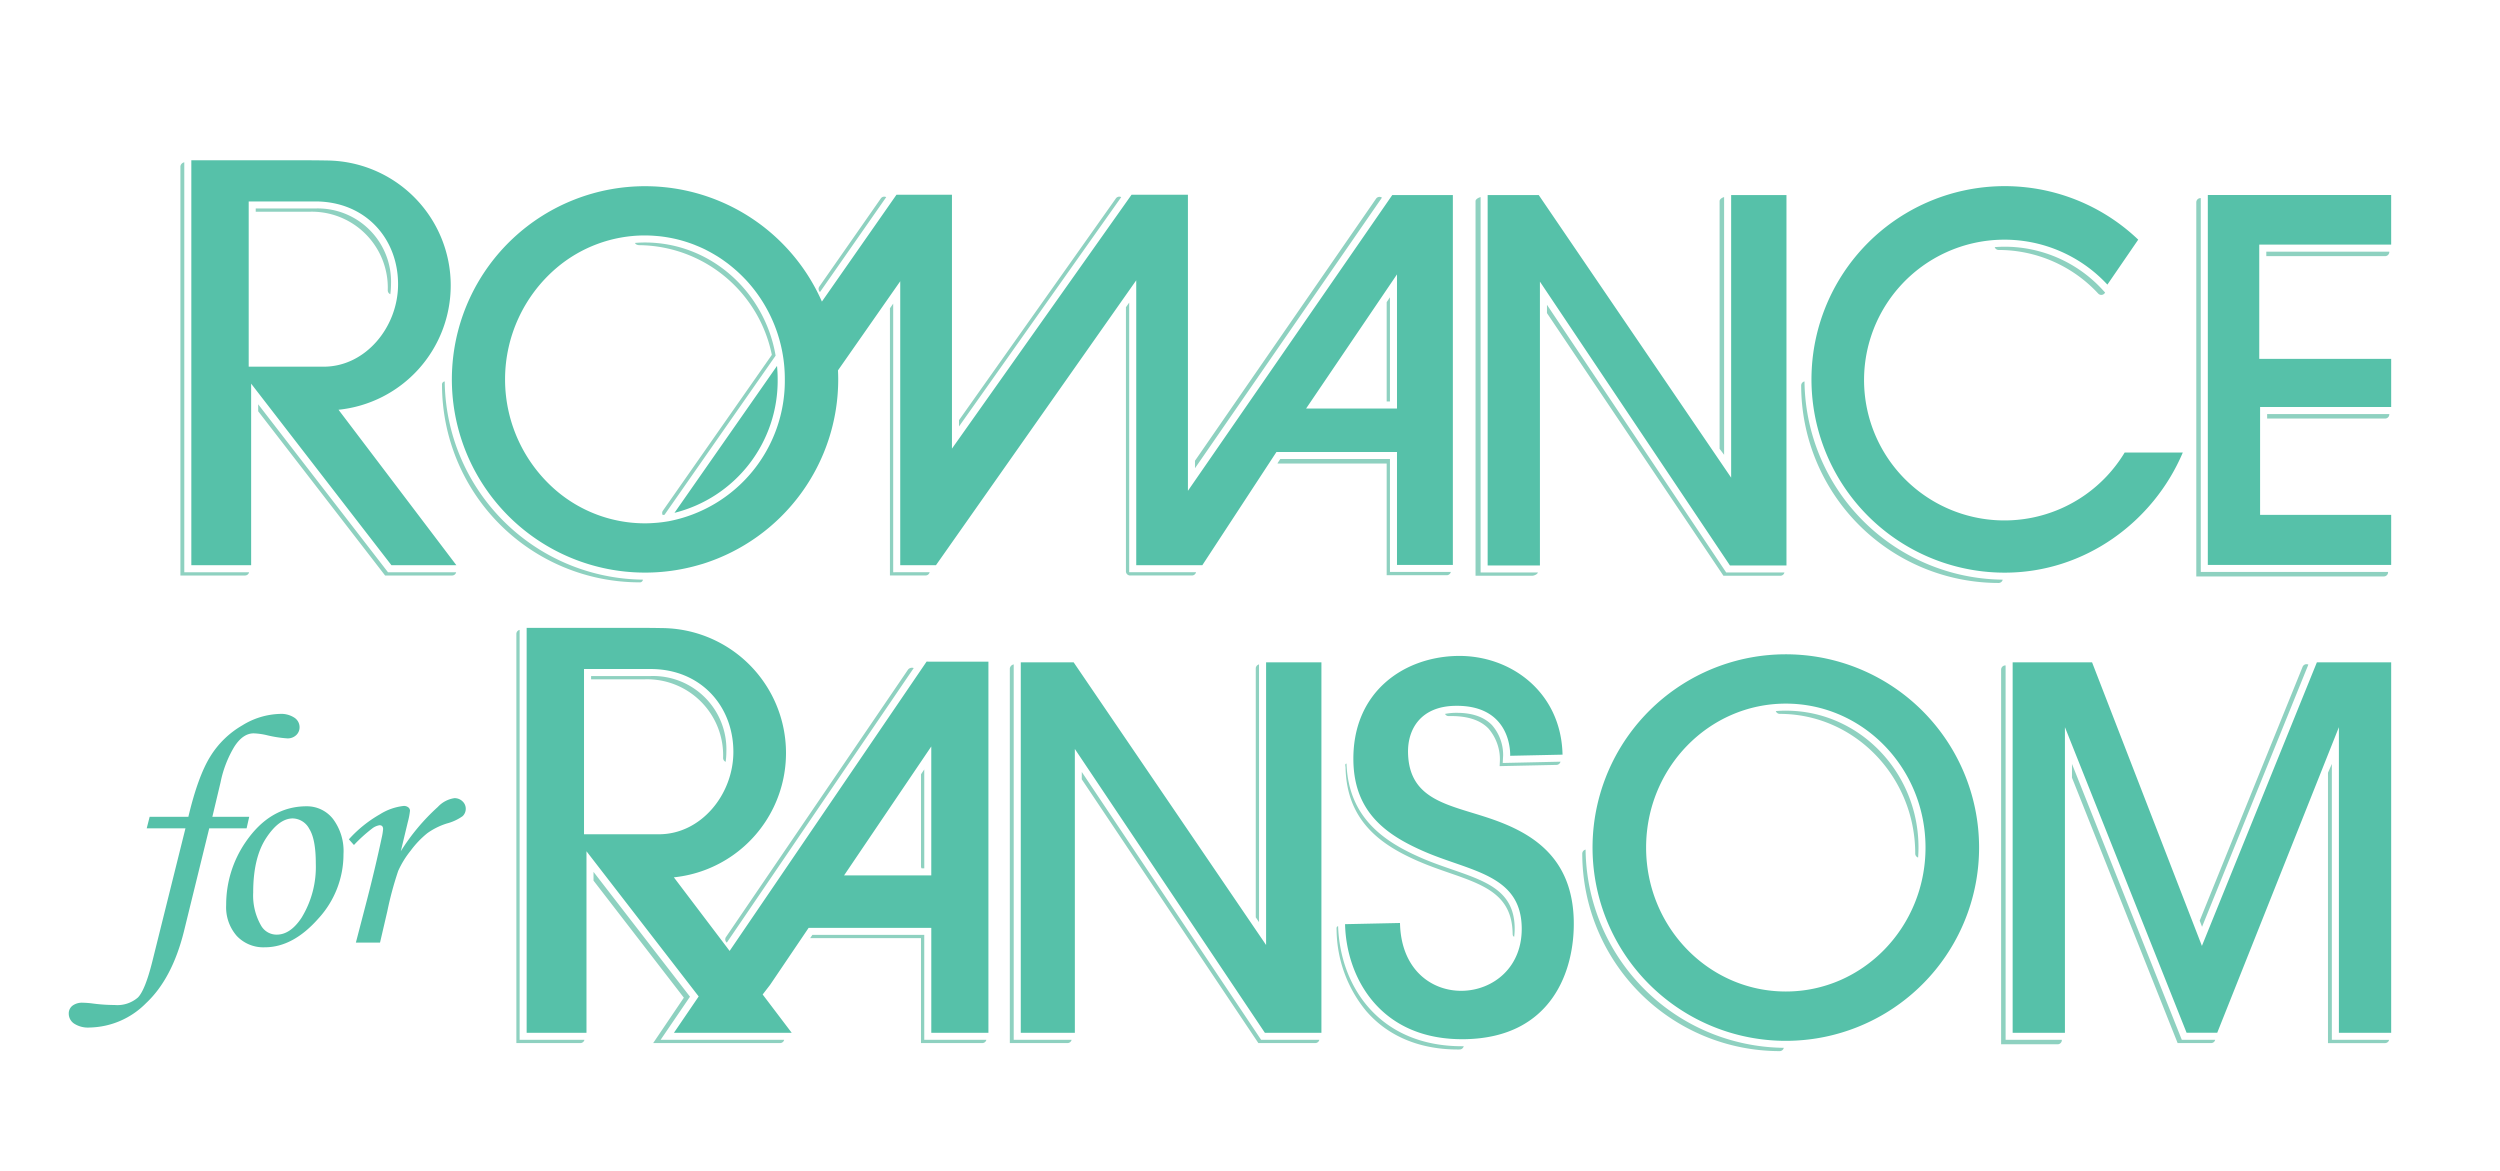 <svg xmlns="http://www.w3.org/2000/svg" viewBox="0 0 443.842 207.912">
  <defs>
    <style>
      .cls-1 {
        fill: #8ed1c0;
      }

      .cls-2 {
        fill: #56c1a9;
      }
    </style>
  </defs>
  <title>romance-for-ransom-logo</title>
  <g id="Shaded">
    <path id="Shadow" class="cls-1" d="M114.5,43.051c-.594,0-1.18.03-1.763.075.1.29.467.4.791.4A24.305,24.305,0,0,1,137.029,63L117.682,90.677a.707.707,0,0,0-.024.759c.106-.014.212-.025.318-.04L137.7,63.14C135.755,51.741,126.1,43.051,114.5,43.051Zm119.013,75.623M55.964,37.012H45.4v.58h9.481A13.5,13.5,0,0,1,68.841,51.549a.75.75,0,0,0,.457.69,14.373,14.373,0,0,0,.123-1.77A13.016,13.016,0,0,0,55.964,37.012Zm12.915,64.582L45.837,71.775v1.24L68.37,102.174h11.9a.739.739,0,0,0,.715-.58Zm-36.161,0V28.815a.85.85,0,0,0-.689.716v72.643H43.507a.74.74,0,0,0,.716-.58Zm167.756,0V53.718l-.58.824v46.881a.75.75,0,0,0,.75.75.74.74,0,0,0,.715-.58ZM170.257,75.714,199.058,35a.74.74,0,0,0-.947.225L170.257,74.6Zm-11.682,25.879V53.9l-.58.83v47.439h6.335a.74.74,0,0,0,.716-.58ZM157.335,35a.744.744,0,0,0-.953.227L145.461,50.876a.742.742,0,0,0,.117.973Zm54.818,66.59H200.474s-.188.58.226.58h10.923a.739.739,0,0,0,.716-.58Zm34.614-48.806-.581.856v17.64h.581Zm0,48.758V81.493l-19.471,0-.506.774a.681.681,0,0,0,.111.022l19.285,0v19.835h10.67a.74.74,0,0,0,.716-.58Zm-1.426-66.45,0-.005a.751.751,0,0,0-1.044.19L212.153,81.8V83.13Zm60.751,45.651V34.99c-.33.079-.8.362-.8.716V79.677Zm.37,20.894L274.643,54.112v1.471l31.331,46.636h10.11a.739.739,0,0,0,.716-.58Zm-43.6,0V34.99c-.33.079-.9.362-.9.716v66.513h10.029c.354,0,.962-.25,1.041-.58ZM373.221,51.378A23.628,23.628,0,0,0,355.914,43.8c-.6,0-1.192.029-1.781.074a.744.744,0,0,0,.7.506,24.13,24.13,0,0,1,17.674,7.737.749.749,0,0,0,1.059.042.718.718,0,0,0,.165-.227ZM320.365,67.719a.738.738,0,0,0-.59.717A35.1,35.1,0,0,0,354.834,103.5a.741.741,0,0,0,.718-.589A35.592,35.592,0,0,1,320.365,67.719Zm82.135,6.59h20.941a.75.75,0,0,0,.75-.75.312.312,0,0,0-.009-.046H402.5Zm-.148-28.832h21.089a.75.75,0,0,0,.75-.75.373.373,0,0,0-.009-.046h-21.83Zm-11.633,56.067V35.182a.394.394,0,0,0-.047-.01.75.75,0,0,0-.75.75V102.34h33.3a.75.75,0,0,0,.75-.75.424.424,0,0,0-.01-.046ZM115.5,120.024h-10.56v.581h9.48a13.5,13.5,0,0,1,13.957,13.958.75.75,0,0,0,.457.69,14.376,14.376,0,0,0,.123-1.771A13.016,13.016,0,0,0,115.5,120.024ZM92.253,184.606V111.828a.739.739,0,0,0-.58.716v72.642h11.369a.739.739,0,0,0,.716-.58Zm36.161,0H117.286l5.212-7.656-17.126-22.161v1.552l16.036,20.784-5.449,8.061H138.5a.739.739,0,0,0,.716-.58h-10.8Zm35.675-48-.58.857v16.356a.744.744,0,0,0,.1.347h.485Zm0,48v-18.63H144.226l-.393.58h19.676v18.63H174.4a.739.739,0,0,0,.716-.58Zm-1.871-66a.9.9,0,0,0-1,.261l-32.377,47.56a.765.765,0,0,0,.193.926Zm61.305,45.106V117.958a.739.739,0,0,0-.58.716v44.188Zm.371,20.892-31.837-47.551-.006,1.3,31.354,46.831h10.111a.739.739,0,0,0,.715-.58Zm-43.923,0V117.958a.848.848,0,0,0-.689.716v66.512h10.249a.739.739,0,0,0,.716-.58Zm79.616,1.142c-14.749,0-21.658-10.647-22.024-21.312-.344.075-.277.37-.269.734a22.965,22.965,0,0,0,5.228,14.291c3.862,4.5,9.5,6.867,16.324,6.867.212,0,.1,0,.316-.007a.738.738,0,0,0,.7-.576Zm-7.663-32.8c1.789.779,3.607,1.409,5.366,2.019,6.314,2.188,11.084,3.916,11.257,10.669.008.315,0,.576.275.678a12.026,12.026,0,0,0,.088-1.746c-.164-6.406-5.006-8.085-11.137-10.209-1.768-.613-3.6-1.246-5.4-2.032-6.4-2.787-12.962-6.968-13.319-16.765-.348.072-.176.369-.168.735C239.092,146.061,245.593,150.2,251.924,152.95Zm14.865-17.49.072-1.347a8.059,8.059,0,0,0-1.96-5.356c-1.393-1.459-3.5-2.2-6.256-2.2l-.341,0a10.36,10.36,0,0,0-1.76.192.721.721,0,0,0,.669.389c3.059-.073,5.484.6,7.036,2.2a8.392,8.392,0,0,1,2.031,5.883l-.04.8,10.105-.219a.74.74,0,0,0,.7-.572Zm50.261-9.292c-.6,0-1.192.031-1.78.076a.743.743,0,0,0,.7.5c13.263,0,24.054,11.128,24.054,24.806a.742.742,0,0,0,.51.7c.042-.589.07-1.182.07-1.781C340.6,137.071,330.038,126.168,317.05,126.168ZM281.5,150.836a.74.74,0,0,0-.59.718,35.1,35.1,0,0,0,35.059,35.06.741.741,0,0,0,.718-.589A35.59,35.59,0,0,1,281.5,150.836Zm132.489,33.77V135.623l-.688,1.566v48h10.139a.739.739,0,0,0,.716-.58Zm-23.044-20.064L409.815,118a.494.494,0,0,0-.042-.027.749.749,0,0,0-.977.413l-18.271,45.067Zm-3.594,20.064-19.5-48.983v2.442l18.758,47.121h5.953a.739.739,0,0,0,.715-.58Zm-31.282,0V118.148c-.016,0-.03-.01-.047-.01a.75.75,0,0,0-.75.75V185.4h10.032a.75.75,0,0,0,.75-.75c0-.016-.009-.03-.01-.047ZM78.953,67.719a.541.541,0,0,0-.48.609,35.1,35.1,0,0,0,35.058,35.061.542.542,0,0,0,.61-.481A35.593,35.593,0,0,1,78.953,67.719Z"/>
    <path id="Block-2" data-name="Block" class="cls-2" d="M26.567,145.015h6.874q1.708-7.191,3.887-10.7a16.186,16.186,0,0,1,5.7-5.541,13.325,13.325,0,0,1,6.624-2.029,4.277,4.277,0,0,1,2.645.692,2.021,2.021,0,0,1,.888,1.638,1.887,1.887,0,0,1-.6,1.438,2.179,2.179,0,0,1-1.582.577,21.7,21.7,0,0,1-3.8-.609,12.163,12.163,0,0,0-2.163-.284c-1.268,0-2.414.783-3.427,2.35a19.761,19.761,0,0,0-2.454,6.34L37.7,145.015h6.543l-.461,2.044H37.146L32.64,165.418q-2.1,8.373-6.722,12.689a14.45,14.45,0,0,1-10.024,4.317,4.513,4.513,0,0,1-2.75-.706,2.122,2.122,0,0,1-.937-1.74,1.736,1.736,0,0,1,.649-1.423,2.843,2.843,0,0,1,1.857-.534,15.7,15.7,0,0,1,1.784.142,30.075,30.075,0,0,0,3.853.261,5.558,5.558,0,0,0,4.143-1.339q1.3-1.337,2.59-6.548l5.843-23.478H26.049Zm27.858-1.869a5.873,5.873,0,0,1,4.689,2.241,9.5,9.5,0,0,1,1.868,6.249A16.849,16.849,0,0,1,56.5,163.1q-4.491,5.079-9.493,5.079a6.484,6.484,0,0,1-4.97-2.015,7.719,7.719,0,0,1-1.883-5.5A19.6,19.6,0,0,1,43.605,149.5Q47.952,143.149,54.425,143.146ZM51.979,145.3q-2.445,0-4.738,3.5t-2.289,9.651a10.689,10.689,0,0,0,1.413,5.9,3.167,3.167,0,0,0,2.765,1.582q2.416,0,4.4-2.99a17.261,17.261,0,0,0,2.536-9.639q0-4.32-1.165-6.162A3.408,3.408,0,0,0,51.979,145.3Zm15.49,22.043H63.182l2.013-7.741q1.469-5.7,2.56-10.823a10.921,10.921,0,0,0,.259-1.579c0-.463-.21-.692-.631-.692a2.9,2.9,0,0,0-1.322.59,26.981,26.981,0,0,0-3.223,2.921l-.9-1.008a22.237,22.237,0,0,1,5.514-4.444,9.991,9.991,0,0,1,4.209-1.482,1.252,1.252,0,0,1,.822.246.765.765,0,0,1,.305.616,13.239,13.239,0,0,1-.385,2l-1.245,5.175a36.875,36.875,0,0,1,6.571-7.858,5,5,0,0,1,2.944-1.561,2,2,0,0,1,1.438.563,1.779,1.779,0,0,1,.579,1.309,1.8,1.8,0,0,1-.561,1.326,8.6,8.6,0,0,1-2.806,1.3,12.207,12.207,0,0,0-3.465,1.726A16.715,16.715,0,0,0,72.926,151a16.463,16.463,0,0,0-2.228,3.61,59.8,59.8,0,0,0-1.93,7.148ZM366.6,183.356H357.32V117.591h14.1l19.5,50.344,20.41-50.344h13.192v65.765H415.24V129.1l-21.6,54.252H388.2L366.6,129.1ZM317.05,124.918c-13.7,0-24.805,11.441-24.805,25.556s11.106,25.554,24.805,25.554,24.8-11.441,24.8-25.554S330.749,124.918,317.05,124.918Zm34.31,25.556a34.312,34.312,0,1,1-10.611-24.81A34.31,34.31,0,0,1,351.36,150.474Zm-73.952-16.495c-.238-11.114-9.226-17.728-18.752-17.525s-18.638,6.479-18.377,18.749c.2,9.206,6.09,13.151,12.59,15.98,8.088,3.518,17.053,4.057,17.291,13.355.369,14.513-21.252,16.023-21.609-.673l-9.752.209c.2,9.3,6.117,20.745,21.428,20.417s19.363-12.214,19.173-21.059c-.242-11.318-7.5-15.6-14.736-18.079-7.264-2.491-14.5-3.173-14.685-11.694-.09-4.229,2.263-8.219,8.3-8.348,10.321-.22,9.832,8.87,9.832,8.87Zm-86.584-1.012,33.736,50.389H234.6V117.594h-9.823v50.177l-34.162-50.177h-9.39v65.762h9.6Zm-15.343-15.5v65.892H165.339v-18.63H143.561l-6.845,10.123-1.316,1.706,5.156,6.8H119.649l4.393-6.452-19.92-25.777v32.229H93.5V111.464h17.949c4.846,0,5.918.042,5.918.042a22.185,22.185,0,0,1,2.268,44.253l9.9,13.066,34.967-51.361ZM117,148.112c7.416,0,13.2-7.016,13.2-14.63,0-8.123-5.787-14.708-14.707-14.708h-11.81v29.338Zm48.336-15.589-15.48,22.89h15.48Zm259.183-97.9H391.969v65.668h32.553V91.411H401.25V72.263h23.272V63.718H401.1V43.431h23.42ZM377.207,80.341a24.923,24.923,0,1,1-3.068-29.812l5.474-7.982a34.31,34.31,0,1,0-23.7,59.12c14.213,0,26.4-9.012,31.613-21.326ZM273.393,50l33.736,50.39h10.035V34.626h-9.822V84.8L273.18,34.626h-9.067v65.763h9.28ZM257.936,34.626v65.668h-9.919V80.243l-21.4,0-13.158,20.1H201.724V49.766l-35.555,50.577h-6.344V49.933L148.772,65.754c.024.531.042,1.065.042,1.6A34.325,34.325,0,0,1,124.775,100.1l-.837.242a34.3,34.3,0,1,1,21.98-46.8l13.239-18.969h9.85V79.646l31.881-45.069H210.9V87.138l36.28-52.512Zm-118.6,32.73a25.856,25.856,0,0,0-6.988-17.745c-.033-.034-.064-.069-.1-.1-.454-.479-.928-.938-1.417-1.378-.075-.069-.15-.136-.227-.2q-.71-.624-1.463-1.2c-.095-.071-.191-.139-.287-.209-.5-.371-1.022-.726-1.555-1.057-.085-.053-.173-.1-.259-.153q-.773-.468-1.578-.879c-.068-.035-.133-.073-.2-.107-.566-.281-1.146-.533-1.734-.77-.116-.047-.23-.1-.347-.142-.577-.222-1.163-.419-1.759-.6-.13-.039-.26-.077-.391-.114q-.9-.255-1.834-.438c-.12-.025-.24-.045-.361-.068-.643-.116-1.293-.212-1.952-.277-.084-.008-.169-.013-.253-.02-.7-.062-1.412-.1-2.13-.1a24.258,24.258,0,0,0-15.784,5.842,26,26,0,0,0,0,39.43A24.266,24.266,0,0,0,114.5,92.911c.676,0,1.343-.036,2-.091l.191-.014c.672-.061,1.335-.151,1.991-.265l.011,0h0A25.391,25.391,0,0,0,139.336,67.356ZM248.017,48.713,231.878,72.532h16.139ZM119.742,91.048a24.189,24.189,0,0,0,18.323-23.692c0-.808-.04-1.606-.115-2.394ZM55.964,35.762c8.92,0,14.707,6.584,14.707,14.707,0,7.613-5.787,14.631-13.2,14.631H44.153V35.762ZM80.019,50.678A22.186,22.186,0,0,0,57.835,28.492s-1.072-.041-5.918-.041H33.968v71.893H44.587V68.113l24.906,32.231H81.021L60.1,72.746A22.187,22.187,0,0,0,80.019,50.678Z"/>
  </g>
</svg>
